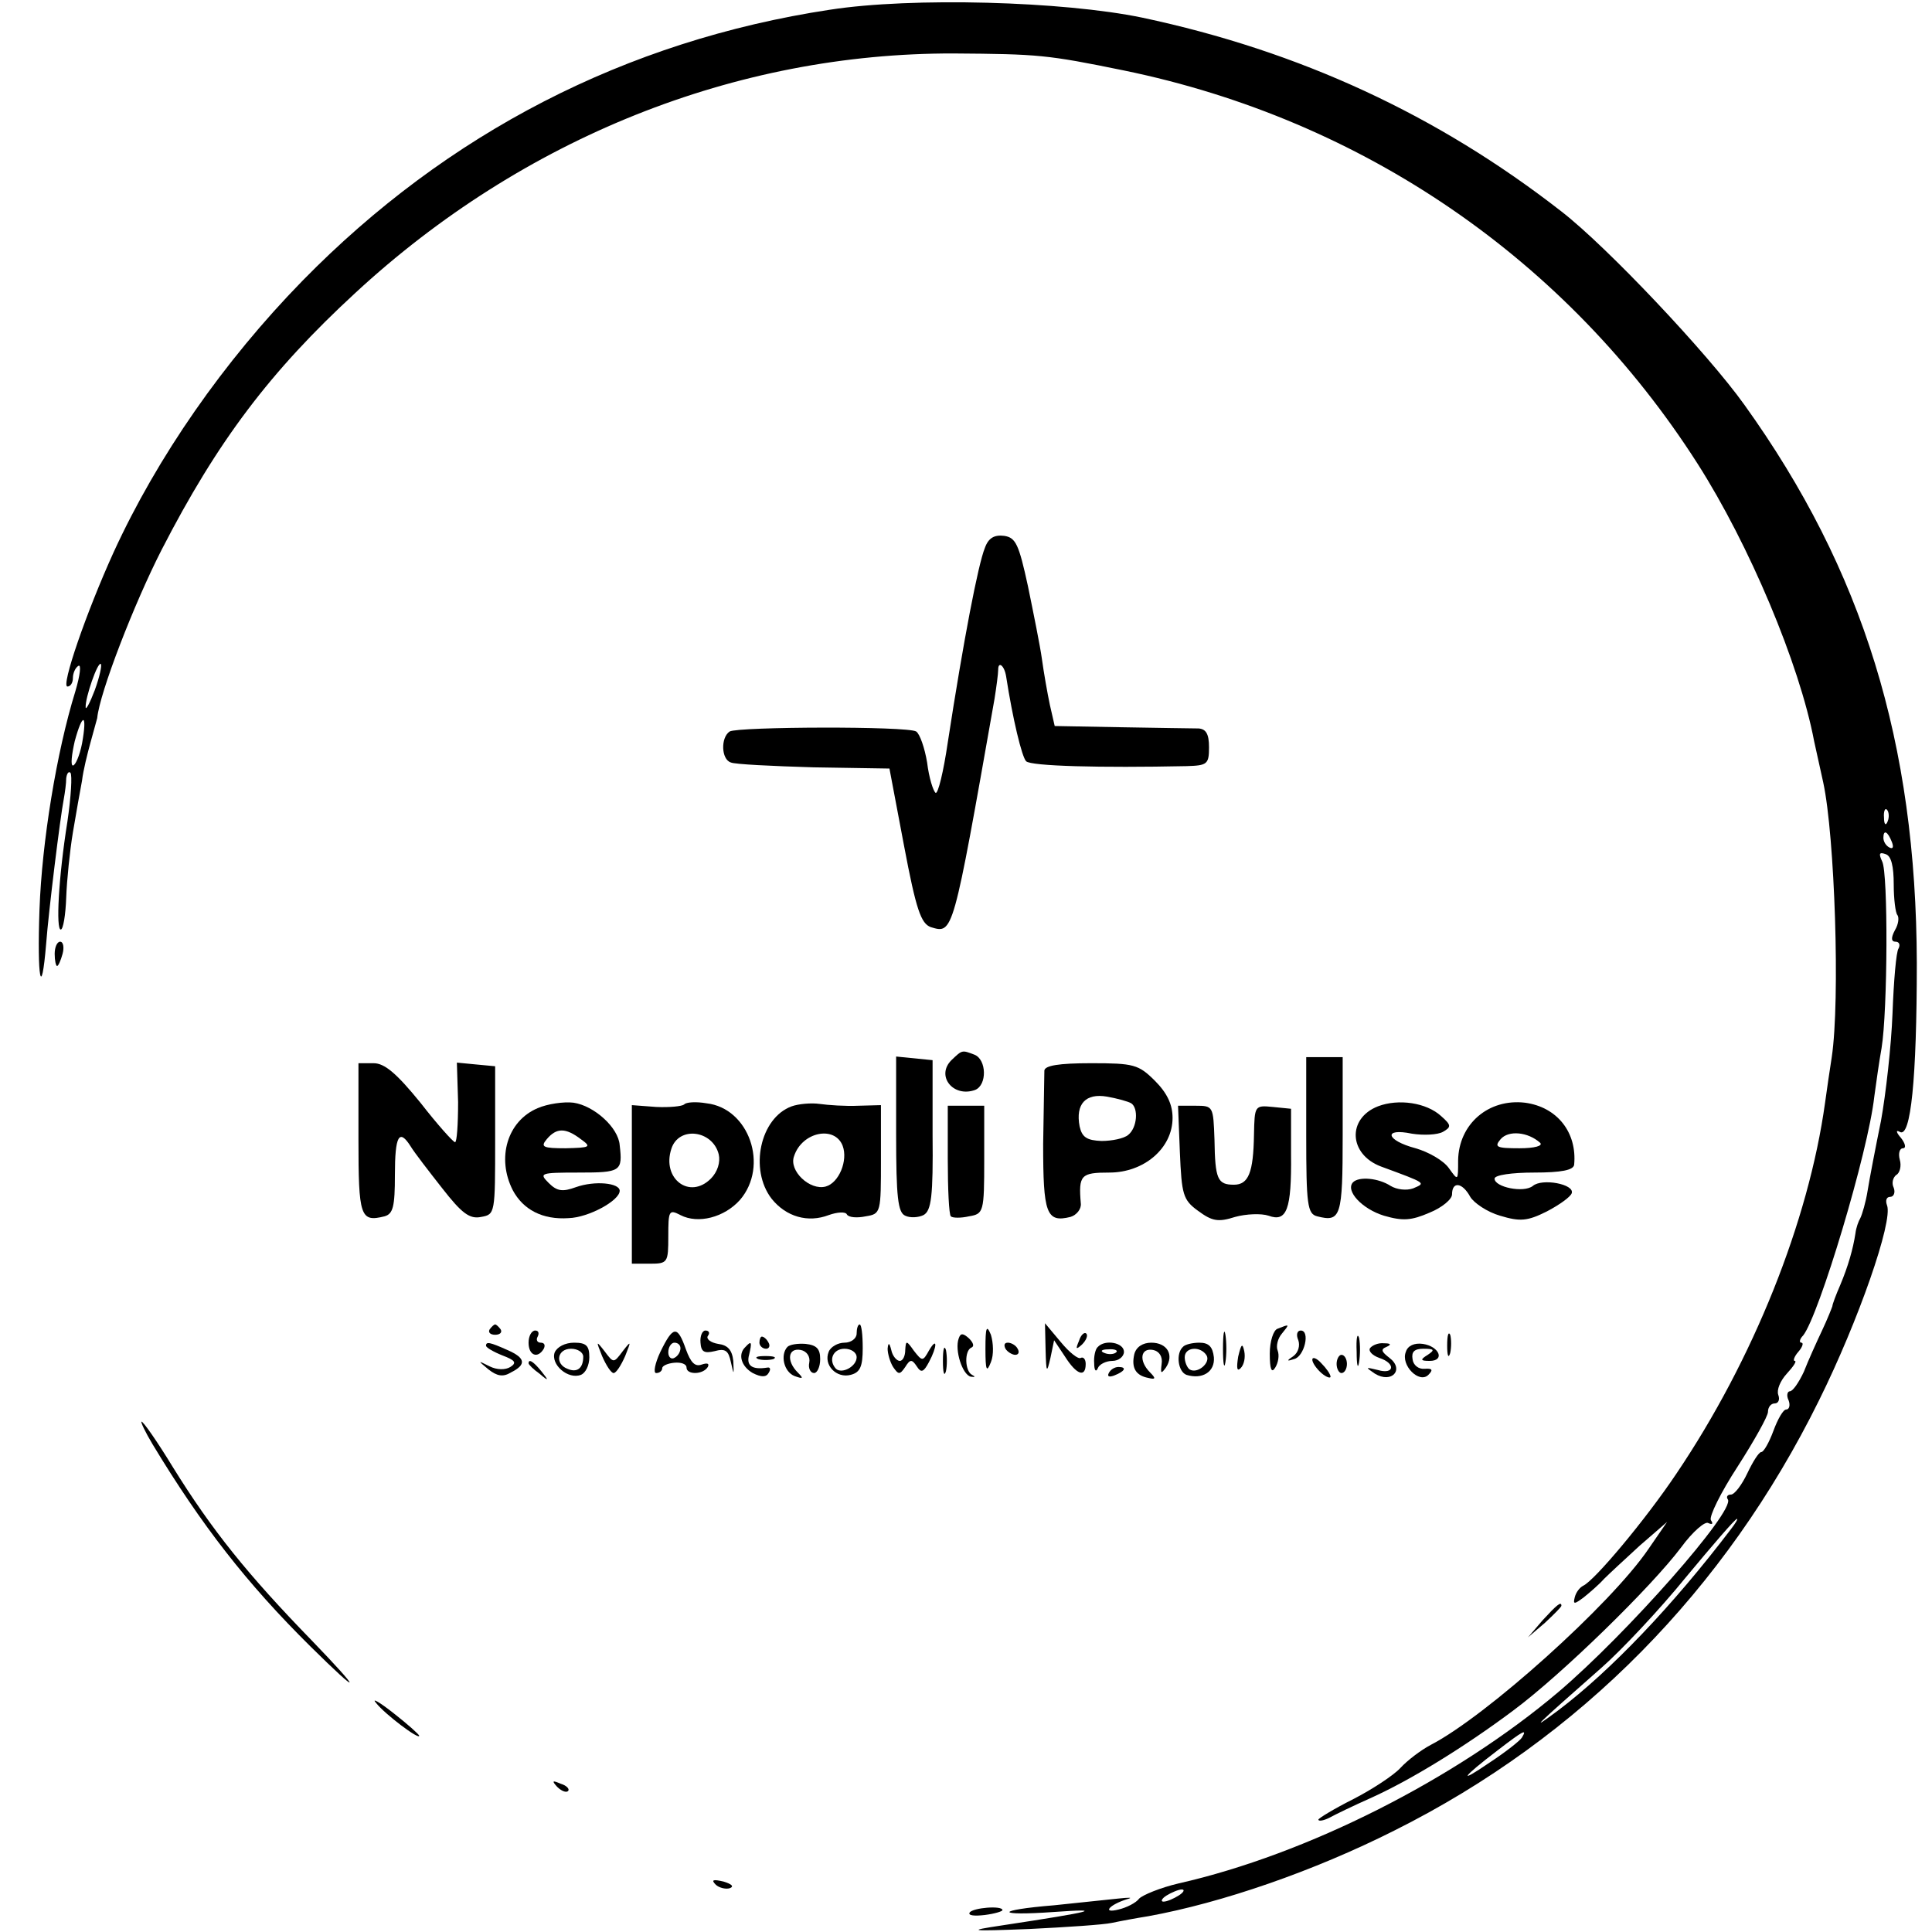<?xml version="1.0" standalone="no"?>
<!DOCTYPE svg PUBLIC "-//W3C//DTD SVG 20010904//EN"
 "http://www.w3.org/TR/2001/REC-SVG-20010904/DTD/svg10.dtd">
<svg version="1.0" xmlns="http://www.w3.org/2000/svg"
 width="318pt" height="318pt" viewBox="0 0 318 318"
 preserveAspectRatio="xMidYMid meet">
<g transform="translate(0,318) scale(0.1,-0.1)"
fill="#000000" stroke="none">
<path d="M1366 3164 c-336 -51 -630 -203 -868 -446 -130 -133 -239 -290 -311
-447 -45 -99 -87 -221 -76 -221 5 0 9 6 9 14 0 8 4 17 9 20 5 3 3 -15 -5 -42
-31 -100 -55 -248 -59 -359 -4 -113 3 -152 11 -56 4 53 23 207 29 238 2 11 4
26 4 34 1 8 4 12 7 9 3 -4 1 -39 -5 -80 -15 -94 -19 -178 -11 -178 4 0 8 24 9
53 1 28 6 77 11 107 5 30 12 69 15 85 2 17 9 45 14 63 5 18 10 36 11 40 4 42
61 189 106 277 92 179 179 294 319 423 276 255 626 395 985 394 139 -1 153 -2
280 -28 394 -81 730 -312 944 -647 85 -133 168 -330 192 -457 3 -14 10 -45 15
-68 19 -88 28 -358 14 -452 -3 -19 -8 -53 -11 -75 -27 -195 -118 -423 -245
-611 -51 -76 -134 -175 -153 -184 -6 -3 -12 -11 -14 -19 -3 -12 -1 -12 15 0
10 8 25 21 33 30 8 8 35 33 59 55 l45 39 -31 -45 c-62 -91 -267 -275 -358
-322 -17 -9 -39 -26 -50 -38 -11 -12 -46 -35 -77 -51 -32 -16 -58 -32 -58 -34
0 -3 8 -2 18 3 9 5 40 20 67 32 67 30 156 85 235 144 81 60 229 205 277 269
19 26 40 44 45 40 7 -3 8 -1 4 5 -3 6 16 45 44 88 27 42 50 83 50 90 0 8 5 14
11 14 6 0 9 6 6 14 -3 8 3 23 14 35 11 12 17 21 13 21 -3 0 -1 7 6 15 7 8 9
15 5 15 -4 0 -3 6 3 12 26 33 107 302 117 393 3 22 8 58 12 80 10 61 11 288 1
307 -6 13 -5 16 6 12 9 -3 13 -20 13 -50 0 -24 3 -47 6 -50 3 -4 2 -15 -4 -25
-7 -13 -6 -19 1 -19 6 0 8 -5 5 -11 -4 -5 -8 -54 -10 -107 -2 -53 -11 -133
-19 -177 -9 -44 -19 -96 -22 -115 -3 -19 -9 -39 -12 -45 -3 -5 -7 -16 -8 -25
-4 -26 -12 -54 -25 -85 -7 -16 -13 -32 -13 -35 -1 -3 -8 -21 -17 -40 -9 -19
-23 -50 -30 -68 -8 -17 -18 -32 -23 -32 -4 0 -6 -7 -2 -15 3 -8 1 -15 -4 -15
-5 0 -14 -16 -21 -35 -7 -19 -16 -35 -20 -35 -4 0 -14 -16 -23 -35 -9 -19 -21
-35 -27 -35 -6 0 -8 -4 -5 -8 12 -19 -166 -221 -279 -317 -169 -143 -413 -267
-625 -315 -30 -7 -59 -19 -65 -25 -5 -7 -21 -15 -34 -18 -28 -7 -15 8 14 17
11 3 4 3 -15 1 -19 -2 -66 -7 -105 -11 -98 -8 -98 -18 0 -11 84 6 67 1 -85
-22 -60 -9 -56 -10 45 -6 61 3 121 7 135 10 14 3 41 8 60 11 121 22 272 74
405 141 306 153 545 396 699 708 65 131 122 295 112 321 -3 8 -1 14 5 14 6 0
9 7 6 15 -4 8 -1 17 4 21 6 3 9 15 6 25 -3 11 0 19 5 19 6 0 4 8 -3 17 -8 9
-9 14 -2 10 18 -11 28 87 28 278 -1 362 -88 646 -284 919 -60 84 -226 260
-301 318 -204 159 -431 264 -690 319 -130 27 -379 34 -514 13z m-1210 -1120
c-8 -21 -15 -34 -15 -28 -1 15 20 76 25 71 2 -2 -2 -21 -10 -43z m-21 -88 c-4
-20 -11 -36 -15 -36 -4 0 -2 18 3 40 13 48 21 46 12 -4z m2972 -128 c-3 -8 -6
-5 -6 6 -1 11 2 17 5 13 3 -3 4 -12 1 -19z m7 -34 c3 -8 2 -12 -4 -9 -6 3 -10
10 -10 16 0 14 7 11 14 -7z m-265 -1131 c-95 -125 -198 -233 -284 -298 -51
-38 -39 -27 71 70 33 29 96 96 139 149 44 53 81 96 84 96 2 0 -3 -8 -10 -17z
m-344 -343 c-3 -5 -27 -24 -53 -41 -54 -37 -46 -25 13 20 43 33 49 36 40 21z
m-565 -260 c-8 -5 -19 -10 -25 -10 -5 0 -3 5 5 10 8 5 20 10 25 10 6 0 3 -5
-5 -10z"/>
<path d="M1621 2278 c-11 -27 -35 -151 -61 -320 -7 -48 -16 -85 -20 -83 -4 3
-11 25 -14 50 -4 24 -12 47 -18 51 -14 9 -293 8 -307 0 -15 -10 -14 -46 2 -51
6 -3 68 -6 136 -8 l125 -2 24 -127 c20 -106 28 -128 44 -134 37 -11 36 -15
105 376 3 19 6 41 6 48 0 14 10 7 13 -11 11 -71 26 -133 33 -140 8 -8 121 -11
264 -8 34 1 37 3 37 31 0 22 -5 30 -17 31 -10 0 -67 1 -128 2 l-109 2 -8 35
c-4 19 -10 53 -13 75 -3 22 -14 76 -23 120 -15 69 -20 80 -39 83 -16 2 -26 -3
-32 -20z"/>
<path d="M90 1610 c0 -11 2 -20 4 -20 2 0 6 9 9 20 3 11 1 20 -4 20 -5 0 -9
-9 -9 -20z"/>
<path d="M1566 1435 c-26 -26 3 -62 39 -49 20 8 19 50 -1 58 -21 8 -20 8 -38
-9z"/>
<path d="M1475 1313 c0 -104 3 -129 15 -134 8 -4 22 -3 30 1 13 7 16 31 15
132 l0 123 -30 3 -30 3 0 -128z"/>
<path d="M2150 1311 c0 -114 2 -129 18 -133 39 -10 42 -1 42 133 l0 129 -30 0
-30 0 0 -129z"/>
<path d="M590 1306 c0 -129 3 -138 43 -128 14 4 17 16 17 68 0 65 7 77 26 47
6 -10 30 -41 52 -69 32 -41 45 -51 64 -47 23 4 23 6 23 126 l0 122 -32 3 -31
3 2 -65 c0 -37 -2 -66 -5 -66 -3 0 -29 29 -57 65 -39 48 -59 65 -77 65 l-25 0
0 -124z"/>
<path d="M1719 1418 c0 -7 -1 -62 -2 -121 0 -114 5 -130 45 -120 10 3 18 13
17 22 -4 47 0 51 47 51 57 0 104 40 104 90 0 22 -9 41 -29 61 -27 27 -35 29
-105 29 -54 0 -76 -4 -77 -12z m143 -54 c12 -8 10 -40 -5 -52 -7 -6 -27 -10
-44 -10 -24 1 -32 6 -36 24 -7 37 10 55 45 49 17 -3 35 -8 40 -11z"/>
<path d="M885 1356 c-50 -21 -68 -82 -41 -135 17 -32 49 -49 92 -46 33 1 84
29 84 45 0 13 -41 17 -72 6 -22 -8 -31 -7 -45 7 -16 16 -14 17 50 17 69 0 72
2 67 45 -2 29 -42 65 -76 70 -16 2 -43 -2 -59 -9z m71 -51 c18 -13 16 -14 -25
-15 -37 0 -42 2 -31 15 16 19 31 19 56 0z"/>
<path d="M1126 1362 c-4 -3 -24 -5 -46 -4 l-40 3 0 -131 0 -130 30 0 c29 0 30
2 30 45 0 42 1 45 20 35 29 -15 72 -4 98 25 48 56 15 151 -55 159 -17 3 -34 2
-37 -2z m57 -82 c3 -13 -2 -29 -13 -40 -35 -35 -81 0 -65 49 12 38 68 31 78
-9z"/>
<path d="M1303 1359 c-52 -19 -70 -104 -33 -152 24 -30 60 -40 94 -27 14 5 28
6 30 1 3 -5 17 -6 31 -3 25 4 25 6 25 94 l0 89 -37 -1 c-21 -1 -50 1 -64 3
-14 2 -35 0 -46 -4z m84 -65 c9 -24 -6 -61 -28 -67 -26 -7 -61 26 -52 50 13
40 67 51 80 17z"/>
<path d="M2268 1359 c-51 -20 -48 -79 5 -99 76 -28 74 -27 53 -36 -11 -4 -27
-2 -37 4 -20 13 -52 16 -62 6 -13 -14 15 -44 51 -55 31 -9 45 -8 75 5 20 8 37
22 37 30 0 22 17 20 30 -4 6 -10 28 -25 49 -31 33 -10 45 -9 77 7 21 11 39 24
41 30 5 15 -49 25 -64 12 -15 -12 -63 -2 -63 12 0 6 29 10 65 10 45 0 65 4 66
13 5 53 -28 95 -81 102 -60 7 -109 -35 -110 -95 0 -34 0 -34 -15 -13 -9 13
-34 27 -55 33 -49 13 -54 34 -6 24 19 -3 42 -2 51 3 14 8 14 11 -3 26 -24 22
-70 29 -104 16z m267 -60 c5 -5 -9 -9 -34 -9 -38 0 -42 2 -31 15 13 15 45 12
65 -6z"/>
<path d="M1560 1272 c0 -49 2 -91 5 -94 3 -3 17 -3 30 0 24 4 25 7 25 93 l0
89 -30 0 -30 0 0 -88z"/>
<path d="M1942 1284 c3 -70 5 -79 30 -97 23 -17 33 -19 61 -10 18 5 43 6 55 2
30 -11 38 10 37 101 l0 75 -30 3 c-30 3 -30 2 -31 -46 -1 -62 -9 -82 -33 -82
-27 0 -31 9 -32 74 -2 55 -2 56 -31 56 l-29 0 3 -76z"/>
<path d="M806 992 c-3 -5 1 -9 9 -9 8 0 12 4 9 9 -3 4 -7 8 -9 8 -2 0 -6 -4
-9 -8z"/>
<path d="M1410 985 c0 -8 -9 -15 -20 -15 -11 0 -23 -7 -26 -15 -9 -22 13 -44
36 -38 16 4 20 14 20 44 0 22 -2 39 -5 39 -3 0 -5 -7 -5 -15z m0 -39 c0 -15
-24 -28 -34 -19 -13 14 -5 33 14 33 11 0 20 -6 20 -14z"/>
<path d="M1622 960 c0 -36 2 -40 9 -22 5 12 4 32 0 45 -7 17 -9 13 -9 -23z"/>
<path d="M1721 958 c1 -38 2 -39 8 -13 l6 29 18 -27 c19 -30 34 -35 34 -12 0
8 -4 12 -8 10 -4 -3 -19 9 -33 26 l-26 31 1 -44z"/>
<path d="M2013 960 c0 -25 2 -35 4 -22 2 12 2 32 0 45 -2 12 -4 2 -4 -23z"/>
<path d="M2103 993 c-7 -2 -13 -21 -13 -41 0 -26 3 -33 9 -23 5 8 7 20 4 28
-3 7 0 20 7 28 13 16 13 16 -7 8z"/>
<path d="M870 970 c0 -21 15 -27 25 -10 3 6 1 10 -5 10 -6 0 -8 5 -5 10 3 6 1
10 -4 10 -6 0 -11 -9 -11 -20z"/>
<path d="M1087 955 c-9 -19 -12 -35 -7 -35 6 0 10 4 10 8 0 4 9 8 20 9 11 1
20 -2 20 -8 0 -12 27 -12 35 1 3 6 -1 7 -10 4 -11 -4 -18 3 -26 25 -14 40 -21
39 -42 -4z m33 6 c0 -6 -4 -13 -10 -16 -5 -3 -10 1 -10 9 0 9 5 16 10 16 6 0
10 -4 10 -9z"/>
<path d="M1153 970 c1 -15 6 -18 23 -14 18 5 23 1 27 -18 5 -22 5 -22 4 2 -2
18 -9 26 -25 28 -12 2 -20 8 -17 13 4 5 2 9 -4 9 -5 0 -9 -9 -8 -20z"/>
<path d="M1578 977 c-7 -19 6 -60 20 -63 7 -1 8 0 2 3 -12 6 -13 40 -1 45 5 2
3 8 -4 15 -10 9 -14 9 -17 0z"/>
<path d="M1776 973 c-6 -14 -5 -15 5 -6 7 7 10 15 7 18 -3 3 -9 -2 -12 -12z"/>
<path d="M2137 974 c3 -9 0 -20 -8 -26 -12 -8 -11 -9 1 -5 17 4 27 47 11 47
-6 0 -8 -7 -4 -16z"/>
<path d="M2233 955 c0 -22 2 -30 4 -17 2 12 2 30 0 40 -3 9 -5 -1 -4 -23z"/>
<path d="M2382 965 c0 -16 2 -22 5 -12 2 9 2 23 0 30 -3 6 -5 -1 -5 -18z"/>
<path d="M1250 970 c0 -5 5 -10 11 -10 5 0 7 5 4 10 -3 6 -8 10 -11 10 -2 0
-4 -4 -4 -10z"/>
<path d="M800 965 c0 -3 12 -10 27 -16 21 -8 24 -12 13 -19 -8 -5 -22 -5 -34
1 -20 10 -20 10 -2 -5 14 -11 24 -13 37 -5 26 13 24 24 -6 37 -29 13 -35 14
-35 7z"/>
<path d="M913 954 c-7 -20 22 -45 43 -37 8 3 14 16 14 29 0 19 -5 24 -25 24
-15 0 -28 -7 -32 -16z m47 -7 c0 -19 -10 -27 -26 -20 -21 8 -17 33 6 33 11 0
20 -6 20 -13z"/>
<path d="M991 948 c7 -16 15 -28 19 -28 4 0 12 12 19 28 10 25 10 26 -4 8 -15
-20 -15 -20 -30 0 -14 18 -14 17 -4 -8z"/>
<path d="M1227 963 c-13 -12 -7 -32 12 -43 14 -7 22 -7 26 0 4 6 3 10 -2 9
-25 -4 -35 3 -30 21 5 21 4 24 -6 13z"/>
<path d="M1296 963 c-12 -13 -6 -41 12 -48 14 -5 15 -4 5 6 -19 19 -16 41 5
37 10 -2 16 -11 14 -21 -2 -9 2 -17 8 -17 5 0 10 10 10 23 0 17 -6 23 -24 25
-13 1 -26 -1 -30 -5z"/>
<path d="M1461 960 c0 -8 4 -22 9 -30 9 -13 11 -13 20 0 8 13 11 13 19 1 7
-11 11 -10 20 7 14 26 14 43 0 19 -10 -18 -11 -18 -25 0 -12 17 -13 17 -14 1
0 -10 -4 -18 -9 -18 -5 0 -12 8 -14 18 -3 12 -5 13 -6 2z"/>
<path d="M1552 940 c0 -19 2 -27 5 -17 2 9 2 25 0 35 -3 9 -5 1 -5 -18z"/>
<path d="M1655 960 c3 -5 11 -10 16 -10 6 0 7 5 4 10 -3 6 -11 10 -16 10 -6 0
-7 -4 -4 -10z"/>
<path d="M1807 963 c-4 -3 -7 -16 -6 -27 0 -12 3 -15 6 -8 2 6 13 12 24 12 10
0 19 7 19 15 0 15 -31 21 -43 8z m30 -9 c-3 -3 -12 -4 -19 -1 -8 3 -5 6 6 6
11 1 17 -2 13 -5z"/>
<path d="M1867 951 c-5 -22 2 -35 23 -39 12 -3 13 -1 3 9 -19 19 -16 41 5 37
10 -2 16 -11 14 -23 -2 -16 -1 -17 7 -6 14 21 2 41 -24 41 -14 0 -25 -7 -28
-19z"/>
<path d="M1947 963 c-12 -11 -8 -41 6 -46 26 -8 47 5 45 29 -2 17 -8 24 -24
24 -11 0 -24 -3 -27 -7z m39 -14 c7 -12 -15 -31 -28 -23 -4 3 -8 12 -8 20 0
17 26 19 36 3z"/>
<path d="M2038 947 c-3 -19 -2 -25 4 -19 6 6 8 18 6 28 -3 14 -5 12 -10 -9z"/>
<path d="M2255 961 c-3 -5 4 -12 15 -16 28 -9 25 -28 -2 -20 -21 5 -21 5 -5
-6 28 -17 49 7 24 26 -13 10 -15 14 -5 18 9 4 7 6 -4 6 -9 1 -19 -3 -23 -8z"/>
<path d="M2314 955 c-9 -22 22 -53 37 -38 8 8 7 11 -6 10 -10 -1 -19 6 -20 16
-2 12 3 17 18 17 18 0 19 -2 7 -10 -13 -8 -12 -10 3 -10 26 0 16 24 -11 28
-14 2 -25 -3 -28 -13z"/>
<path d="M1248 943 c6 -2 18 -2 25 0 6 3 1 5 -13 5 -14 0 -19 -2 -12 -5z"/>
<path d="M2160 942 c0 -5 7 -15 15 -22 8 -7 15 -9 15 -6 0 4 -7 14 -15 22 -8
9 -15 11 -15 6z"/>
<path d="M2200 935 c0 -8 4 -15 8 -15 5 0 9 7 9 15 0 8 -4 15 -9 15 -4 0 -8
-7 -8 -15z"/>
<path d="M870 936 c0 -2 8 -10 18 -17 15 -13 16 -12 3 4 -13 16 -21 21 -21 13z"/>
<path d="M1825 920 c-3 -6 1 -7 9 -4 18 7 21 14 7 14 -6 0 -13 -4 -16 -10z"/>
<path d="M251 803 c81 -134 155 -229 260 -333 85 -84 86 -77 2 10 -105 108
-164 181 -229 286 -25 41 -48 74 -51 74 -2 0 6 -17 18 -37z"/>
<path d="M2539 513 l-24 -28 28 24 c15 14 27 26 27 28 0 8 -8 1 -31 -24z"/>
<path d="M619 377 c15 -19 71 -61 71 -54 0 2 -19 19 -42 37 -24 19 -37 26 -29
17z"/>
<path d="M917 239 c7 -7 15 -10 18 -7 3 3 -2 9 -12 12 -14 6 -15 5 -6 -5z"/>
<path d="M1178 78 c5 -5 16 -8 23 -6 8 3 3 7 -10 11 -17 4 -21 3 -13 -5z"/>
<path d="M1596 32 c-3 -5 8 -6 25 -4 16 2 29 6 29 8 0 8 -49 4 -54 -4z"/>
</g>
</svg>
